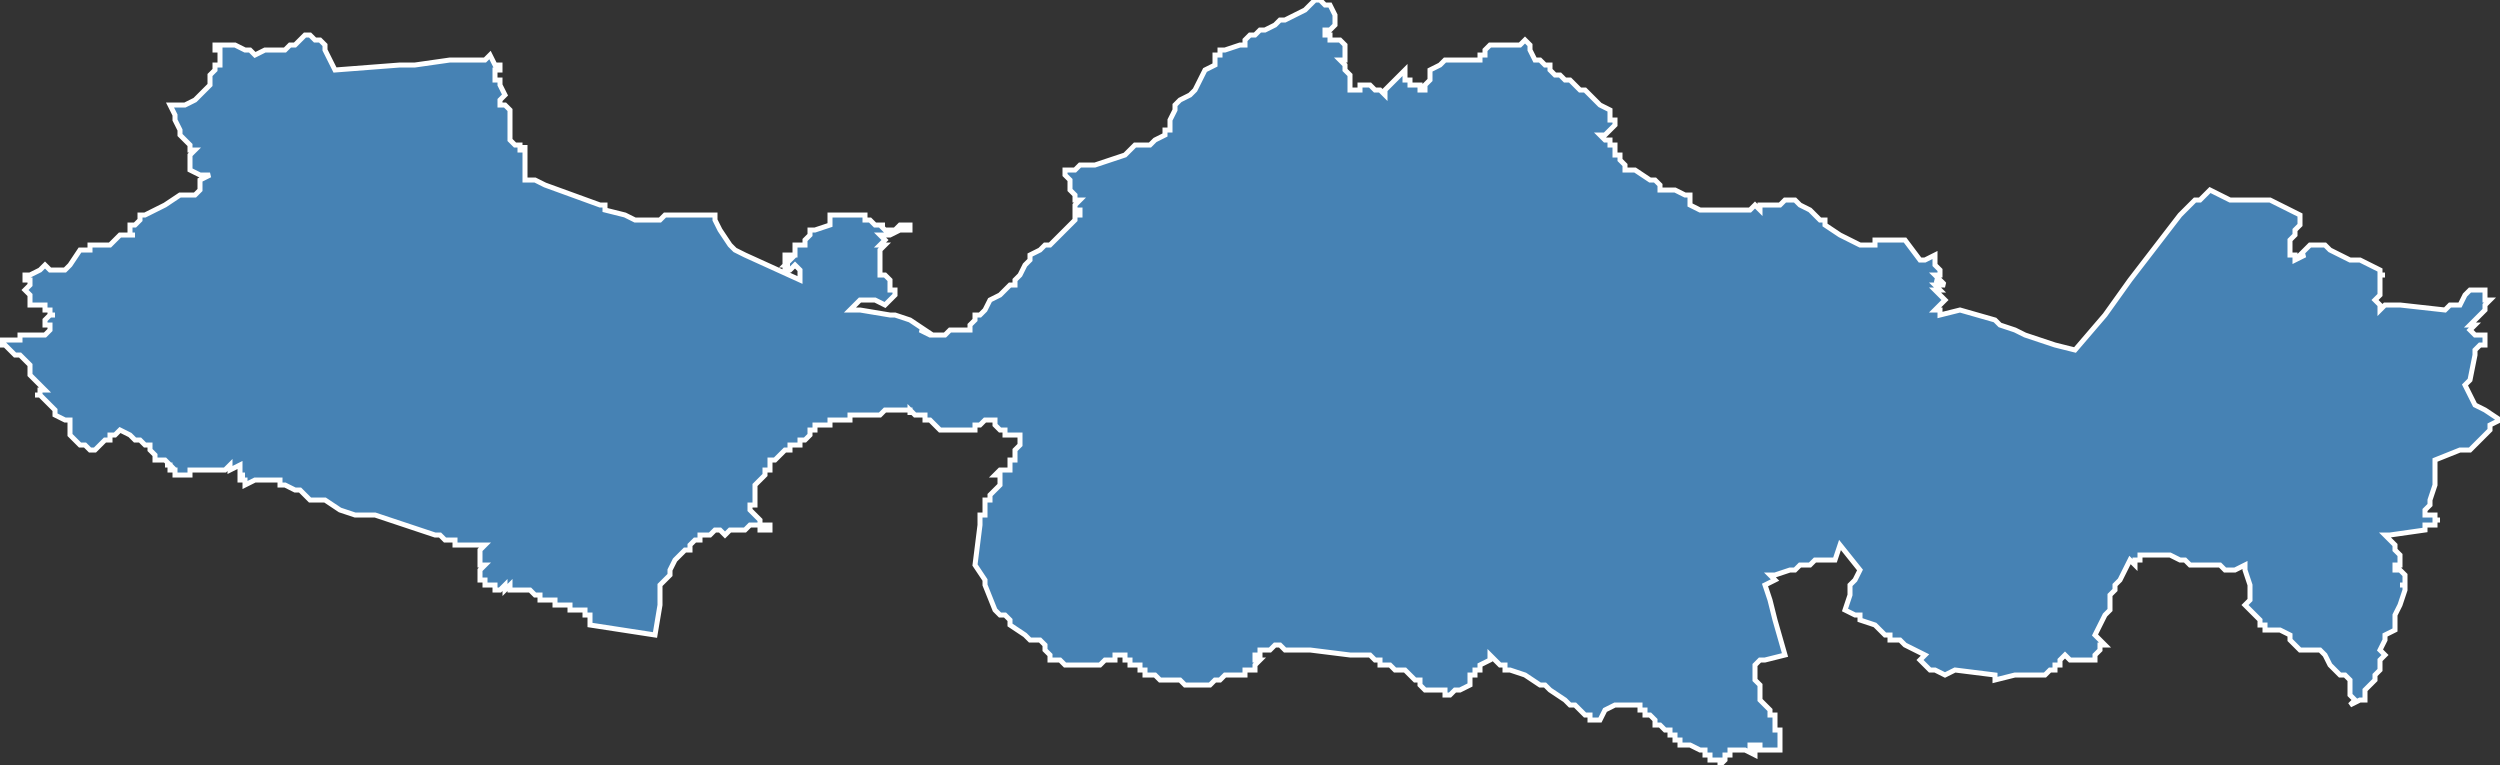 <?xml version="1.0" encoding="utf-8"?>
<svg version="1.1" id="svgmap" xmlns="http://www.w3.org/2000/svg" xmlns:xlink="http://www.w3.org/1999/xlink" x="0px" y="0px" width="100%" height="100%" viewBox="0 0 500 153">
<rect x="0" y="0" width="500" height="153" fill="#333333" stroke="none"/>
<polygon points="43,9 45,9 46,9 47,9 49,10 49,10 50,10 50,10 51,11 51,11 53,10 53,10 53,10 55,10 56,10 57,10 58,9 59,9 60,8 61,7 62,7 62,7 63,8 63,8 63,8 64,8 64,8 64,8 65,9 65,9 65,10 67,14 80,13 83,13 90,12 90,12 92,12 93,12 96,12 96,12 97,12 98,11 99,13 100,13 100,13 100,14 99,14 99,15 99,15 99,16 100,16 100,17 100,17 100,17 100,17 100,17 100,17 101,19 100,20 100,21 100,21 101,21 102,22 102,23 102,23 102,24 102,24 102,25 102,25 102,26 102,27 102,27 102,27 102,28 102,28 103,29 104,29 104,29 104,30 104,30 105,30 105,29 105,30 105,30 105,30 105,30 105,31 105,32 105,32 105,32 105,35 105,35 105,36 107,36 109,37 120,41 121,41 121,41 121,42 125,43 125,43 127,44 128,44 129,44 131,44 132,44 132,44 133,43 133,43 134,43 135,43 135,43 136,43 136,43 137,43 142,43 143,43 143,44 144,46 146,49 147,50 149,51 160,56 160,56 160,55 160,54 159,53 159,53 158,54 158,54 158,54 157,54 157,53 157,53 158,53 157,53 158,52 158,52 158,52 157,52 157,52 157,51 158,51 158,51 159,51 159,51 159,51 159,51 159,51 159,50 159,50 159,50 159,50 159,49 160,49 160,49 160,49 161,49 161,49 161,49 161,48 161,48 162,47 162,47 162,46 163,46 166,45 166,45 166,44 166,44 166,44 166,44 166,43 167,43 170,43 171,43 171,43 172,43 173,43 173,43 173,44 174,44 174,44 174,44 175,45 175,45 175,45 176,45 176,45 176,45 177,45 176,45 176,45 177,46 177,46 177,46 178,46 178,46 178,46 179,46 180,45 180,45 180,45 181,45 181,45 182,45 182,45 182,45 182,45 182,46 180,46 178,47 177,47 176,47 176,47 177,48 176,49 177,49 176,50 176,51 176,52 176,53 176,53 176,55 177,55 178,56 178,56 178,57 178,57 178,57 178,58 179,58 179,59 178,60 178,60 177,61 177,61 175,60 174,60 173,60 173,60 172,60 172,60 170,62 170,62 172,62 178,63 179,63 182,64 182,64 182,64 185,66 184,66 186,67 187,67 188,67 188,67 189,67 190,66 190,66 190,66 190,66 190,66 190,66 190,66 191,66 192,66 193,66 193,66 194,66 194,65 194,65 195,64 195,64 195,63 195,63 196,63 197,62 198,60 200,59 202,57 202,57 203,57 203,57 203,56 204,55 204,55 204,55 205,53 205,53 205,53 206,52 206,51 208,50 209,49 210,49 210,49 211,48 212,47 213,46 214,45 215,44 215,43 216,43 216,42 215,42 215,41 215,41 216,40 216,40 216,40 215,40 215,39 215,39 215,39 214,38 214,38 214,37 214,36 213,35 213,34 214,34 215,34 216,33 216,33 217,33 218,33 219,33 219,33 222,32 225,31 225,31 226,30 226,30 227,29 228,29 230,29 231,28 233,27 233,26 234,26 234,24 235,22 235,22 235,21 236,20 238,19 239,18 240,16 241,14 243,13 243,13 243,12 243,11 243,11 244,11 244,10 245,10 248,9 249,9 249,8 250,7 250,7 251,7 252,6 253,6 255,5 256,4 257,4 261,2 262,1 263,0 264,0 265,1 266,1 267,3 267,4 267,5 267,5 267,5 267,5 266,6 265,6 265,7 265,7 266,7 266,8 266,8 268,8 268,8 269,9 269,10 269,10 269,11 269,12 268,12 269,13 269,13 269,14 269,14 270,15 270,16 270,16 270,18 270,18 272,18 272,17 272,17 273,17 274,17 274,17 275,18 276,18 277,19 277,19 277,19 277,19 277,19 277,18 277,18 278,17 278,17 279,16 280,15 280,15 281,14 281,15 281,15 281,16 282,16 282,16 282,17 282,17 283,17 283,17 284,17 284,18 284,18 284,18 285,18 285,17 285,17 285,17 285,17 286,16 286,15 286,14 286,14 288,13 289,12 289,12 291,12 293,12 294,12 294,12 295,12 295,12 296,12 296,11 297,11 297,10 297,10 298,9 300,9 300,9 301,9 304,9 305,8 306,9 306,10 307,12 308,12 309,13 310,13 310,14 310,14 311,15 311,15 312,15 313,16 314,16 315,17 316,18 317,18 318,19 318,19 318,19 319,20 319,20 320,21 322,22 322,24 323,24 323,25 322,26 322,26 321,27 321,27 320,27 321,28 322,28 322,29 323,29 323,30 323,30 323,31 323,31 324,31 324,31 324,32 324,32 325,33 325,33 325,34 326,34 326,34 327,34 327,34 330,36 331,36 332,37 332,38 334,38 335,38 337,39 338,39 338,41 340,42 340,42 342,42 344,42 345,42 346,42 347,42 350,42 351,41 351,41 352,42 352,41 353,41 356,41 357,40 359,40 359,40 359,40 360,41 362,42 363,43 363,43 364,44 364,44 364,44 365,44 365,45 368,47 370,48 370,48 372,49 372,49 373,49 375,49 375,49 375,48 379,48 379,48 379,48 381,48 384,52 385,52 385,52 385,52 387,51 387,53 387,53 388,54 388,54 388,55 387,55 388,56 387,56 389,57 387,57 388,58 387,58 387,58 389,60 389,60 389,60 387,62 388,62 388,62 388,63 392,62 399,64 400,65 403,66 405,67 408,68 411,69 415,70 421,63 426,56 426,56 436,43 436,43 436,43 436,43 439,40 440,40 440,40 441,39 441,39 442,38 444,39 444,39 444,39 446,40 448,40 448,40 450,40 451,40 453,40 454,40 454,40 456,41 458,42 460,43 460,44 460,44 460,44 460,45 459,46 459,47 458,48 458,49 458,51 459,51 459,51 459,52 461,51 460,51 461,50 462,49 463,49 464,49 464,49 465,49 466,50 468,51 470,52 471,52 472,52 474,53 474,53 474,53 476,54 476,55 477,55 476,55 476,55 476,56 476,57 476,57 476,58 476,59 476,59 476,59 475,60 476,61 476,62 477,61 480,61 489,62 490,61 491,61 492,61 493,59 494,58 495,58 496,58 497,58 497,58 497,59 497,60 498,60 497,61 497,62 496,63 496,63 495,64 494,65 495,65 494,66 495,67 495,67 497,67 497,68 497,68 497,69 497,69 496,69 495,70 495,70 495,71 495,71 494,76 493,77 493,77 494,79 495,81 497,82 497,82 500,84 498,85 498,86 494,90 492,90 487,92 487,92 487,95 487,97 486,100 486,101 485,102 485,103 487,103 487,104 488,104 487,104 487,105 486,105 486,105 486,105 485,105 485,105 485,106 478,107 477,107 479,109 479,110 480,111 480,112 480,113 479,113 479,114 480,114 480,114 480,114 481,115 481,115 481,115 481,115 481,116 481,116 481,116 481,116 481,116 481,116 481,116 481,117 481,117 480,117 481,117 481,118 480,121 479,123 479,124 479,124 479,125 479,126 477,127 477,127 477,128 476,130 476,130 477,131 476,132 476,133 476,133 476,134 475,135 475,135 475,135 475,135 475,135 475,136 475,136 474,137 474,137 473,138 473,138 473,138 473,138 473,138 473,138 473,138 473,139 473,139 473,139 473,139 473,139 473,139 473,140 472,140 472,140 470,141 470,141 471,140 470,139 470,138 470,138 470,138 470,137 470,137 470,136 469,135 468,135 467,134 466,133 465,131 464,130 463,130 462,130 462,130 461,130 461,130 460,130 460,130 459,129 459,129 459,129 458,128 458,128 458,128 458,127 456,126 455,126 453,126 453,126 453,126 453,125 452,125 452,125 452,125 452,124 451,123 450,122 449,121 450,120 450,118 450,117 450,117 449,114 449,114 449,113 447,114 446,114 446,114 446,114 445,114 444,113 444,113 440,113 440,113 438,113 437,112 436,112 434,111 433,111 431,111 429,111 428,111 428,112 428,112 427,112 427,113 426,112 425,114 424,116 423,117 423,118 422,119 422,120 422,120 422,121 422,122 422,122 421,123 421,123 420,125 420,125 420,125 419,127 419,127 419,127 420,128 420,128 421,129 420,129 420,130 419,131 419,131 419,131 419,131 419,131 419,131 419,131 419,131 419,132 418,132 418,132 418,132 417,132 416,132 414,132 413,131 412,132 412,133 412,133 411,133 411,134 411,134 410,134 409,135 408,135 408,135 407,135 406,135 403,135 399,136 399,135 391,134 389,135 387,134 387,134 386,134 386,134 385,133 384,132 384,132 385,131 381,129 381,129 380,128 378,128 378,127 377,127 375,125 372,124 372,124 372,123 371,123 369,122 369,122 370,119 370,118 370,118 370,117 371,116 372,114 372,114 368,109 368,109 367,112 365,112 363,112 363,112 363,112 362,113 360,113 359,114 359,114 359,114 358,114 355,115 354,115 355,116 353,117 354,120 355,124 357,131 353,132 353,132 352,132 352,132 352,132 351,133 351,134 351,135 351,135 351,135 351,135 351,136 351,136 351,136 352,137 352,137 352,138 352,138 352,138 352,139 352,139 352,139 352,139 352,140 353,141 354,142 354,142 354,142 354,142 354,142 354,142 354,143 355,143 355,143 355,144 355,144 355,144 355,145 355,145 355,145 355,146 356,146 356,147 356,147 356,147 356,147 356,148 356,149 356,150 355,150 355,150 354,150 354,150 353,150 352,150 352,149 351,149 351,149 350,149 350,149 350,149 350,150 350,150 350,150 350,150 350,150 350,150 351,150 351,150 351,151 349,150 349,150 348,150 348,150 348,150 347,150 346,150 346,150 346,151 346,151 345,151 345,152 345,152 344,153 344,153 344,152 343,152 343,152 343,152 343,152 343,152 343,152 342,152 342,151 342,151 341,151 341,151 341,151 341,150 340,150 340,150 340,150 340,150 340,150 340,150 340,150 338,149 337,149 337,149 337,149 336,149 336,148 336,148 335,148 335,148 335,147 335,147 334,147 334,147 334,147 334,146 334,146 333,146 333,146 333,146 332,145 332,145 332,145 332,145 331,145 331,145 331,144 330,143 329,143 329,143 329,143 329,142 329,142 328,142 328,141 328,141 327,141 325,141 324,141 323,141 321,142 321,142 320,144 319,144 319,144 319,144 319,144 318,144 318,143 318,143 317,143 317,143 317,143 316,142 315,141 314,141 313,140 313,140 310,138 309,137 308,137 305,135 302,134 301,134 301,133 300,133 298,131 298,131 298,132 296,133 296,133 296,133 296,133 296,134 295,134 295,134 295,134 295,135 294,135 294,136 294,136 294,136 294,136 294,137 292,138 291,138 290,139 289,139 289,138 287,138 286,138 285,138 285,138 284,137 284,136 283,136 282,135 282,135 281,134 279,134 278,133 277,133 276,133 276,132 275,132 274,131 274,131 274,131 273,131 272,131 270,131 262,130 261,130 260,130 260,130 259,130 259,130 258,130 257,130 256,129 256,129 255,129 255,129 254,130 253,130 252,130 252,131 251,131 251,132 252,132 251,133 251,134 249,134 249,134 249,134 249,134 249,135 248,135 246,135 246,135 245,135 245,135 245,135 244,136 244,136 244,136 243,136 242,137 240,137 239,137 239,137 237,137 236,136 235,136 235,136 234,136 232,136 232,136 231,135 229,135 229,135 229,134 228,134 228,134 228,133 227,133 226,133 226,132 226,132 225,132 225,131 224,131 223,131 223,132 222,132 221,132 220,133 219,133 218,133 217,133 216,133 215,133 214,133 213,133 212,132 211,132 210,132 210,131 210,131 209,130 209,129 209,129 209,129 208,128 207,128 206,128 205,127 205,127 202,125 202,124 202,124 201,123 200,123 199,122 197,117 197,116 195,113 196,105 196,103 196,103 197,103 197,103 197,102 197,101 197,100 198,100 198,99 200,97 200,97 200,96 200,96 200,96 200,95 199,95 199,95 199,95 200,94 200,94 200,94 201,94 202,94 202,94 202,93 202,92 203,92 203,91 203,91 203,90 203,90 203,90 204,89 204,88 204,87 203,87 202,87 202,87 201,87 201,86 200,86 199,85 199,85 199,84 199,84 198,84 197,84 197,84 196,85 196,85 195,85 195,86 195,86 194,86 193,86 190,86 190,86 189,86 188,86 188,86 187,85 187,85 187,85 187,85 187,85 186,84 185,84 185,84 185,84 185,84 185,84 185,83 185,83 184,83 184,83 184,83 184,83 184,83 183,83 183,83 183,83 183,83 183,83 183,83 182,82 182,83 182,82 181,82 181,82 181,82 180,82 180,82 180,82 179,82 179,82 179,82 179,82 178,82 178,82 178,82 178,82 177,82 177,82 176,83 176,83 176,83 175,83 175,83 174,83 174,83 173,83 173,83 172,83 172,83 172,83 172,83 170,83 170,83 170,84 170,84 170,84 170,84 169,84 169,84 168,84 167,84 167,84 166,84 166,85 166,85 166,85 165,85 165,85 165,85 165,85 165,85 164,85 164,85 164,85 164,85 163,85 163,85 163,85 163,85 163,85 163,85 163,86 163,86 162,86 162,87 162,87 162,87 161,88 161,88 161,88 161,88 161,88 160,88 160,89 160,89 159,89 159,89 159,89 159,89 158,89 158,89 158,90 158,90 158,90 158,90 157,90 157,90 156,91 156,91 156,91 156,91 155,92 155,92 155,92 154,92 154,92 154,93 154,93 154,93 154,93 154,94 154,94 154,94 153,94 153,95 153,95 153,95 153,95 153,95 152,96 152,96 152,96 152,96 151,97 151,97 151,97 151,97 151,97 151,98 151,98 151,98 151,98 151,99 151,99 151,99 151,100 151,100 151,100 151,100 151,100 151,100 151,101 151,101 150,101 150,102 150,102 150,102 150,102 150,102 151,103 152,104 152,105 153,105 154,105 154,106 153,106 152,106 152,105 151,105 151,105 150,105 149,106 148,106 146,106 145,107 145,107 144,106 143,106 142,107 141,107 140,107 140,108 139,108 138,109 138,110 137,110 136,111 135,112 134,114 134,115 133,116 132,117 132,119 132,120 132,121 131,127 118,125 118,124 118,124 118,123 117,123 117,123 117,123 117,122 116,122 116,122 116,122 116,122 115,122 115,122 114,122 114,121 113,121 113,121 112,121 111,121 111,120 110,120 109,120 108,120 108,119 107,119 106,118 106,118 105,118 105,118 104,118 103,118 102,118 102,117 102,117 101,118 101,117 100,118 99,118 99,117 99,117 97,117 97,117 97,116 97,116 96,116 96,116 96,115 96,114 97,113 97,113 96,113 96,112 96,111 96,110 97,109 96,109 96,109 96,109 96,109 96,109 96,109 96,109 94,109 93,109 91,109 91,108 90,108 89,108 89,108 88,107 88,107 87,107 81,105 78,104 75,103 71,103 71,103 68,102 68,102 65,100 62,100 60,98 59,98 57,97 56,97 56,97 56,97 56,96 54,96 54,96 52,96 52,96 52,96 51,96 49,97 49,97 49,96 49,96 49,96 48,96 48,96 48,96 48,96 48,95 48,95 49,95 49,95 49,95 48,95 48,94 48,94 48,94 48,94 48,94 48,93 46,94 46,94 46,93 45,94 45,94 43,94 42,94 42,94 41,94 40,94 40,94 39,94 38,94 38,94 38,95 37,95 37,95 36,95 36,95 36,95 35,95 35,95 35,94 34,94 34,94 34,93 34,93 34,93 34,93 33,93 34,93 33,92 33,92 31,92 31,91 30,90 30,90 30,89 30,89 29,89 28,88 27,88 26,87 26,87 24,86 24,86 24,86 24,86 24,86 23,87 22,87 22,88 22,88 21,88 20,89 19,90 19,90 18,90 17,89 17,89 16,89 15,88 15,88 15,88 14,87 14,85 14,84 13,84 11,83 11,83 11,82 10,81 10,81 10,81 10,81 9,80 8,79 7,79 8,79 8,79 8,78 9,78 8,77 7,76 7,76 7,76 6,75 6,75 6,74 6,74 6,74 6,74 6,73 5,72 4,71 3,71 2,70 2,70 1,69 1,69 0,69 0,68 1,68 1,68 2,68 4,68 4,67 5,67 6,67 7,67 7,67 8,67 9,67 9,67 10,66 10,65 9,65 9,64 9,64 10,63 10,63 11,63 11,63 10,63 10,63 10,62 9,62 9,62 9,61 8,61 8,61 8,61 7,61 7,61 7,61 7,61 6,61 6,60 6,60 6,60 6,59 6,59 6,59 6,59 5,58 6,57 6,57 6,56 6,56 5,56 5,55 6,55 6,55 6,55 8,54 9,53 9,53 10,54 10,54 12,54 12,54 13,54 14,53 14,53 14,53 16,50 16,50 18,50 18,49 19,49 20,49 21,49 22,49 23,48 24,47 25,47 26,47 27,47 27,47 26,47 26,46 26,45 27,45 28,44 28,44 28,43 29,43 31,42 33,41 36,39 37,39 38,39 39,39 40,38 40,38 40,37 40,36 40,36 42,35 40,35 38,34 38,33 38,31 39,30 38,30 38,29 36,27 36,26 35,24 35,23 34,21 35,21 36,21 37,21 39,20 39,20 40,19 41,18 42,17 42,17 42,15 43,14 43,13 44,13 44,12 44,10 43,10 43,10 43,9" id="2114" class="canton" fill="steelblue" stroke-width="1" stroke="white" geotype="canton" geoname="Fontaine-lès-Dijon" code_insee="2114" code_departement="21" nom_departement="Côte-d'Or" code_region="27" nom_region="Bourgogne-Franche-Comté"/></svg>